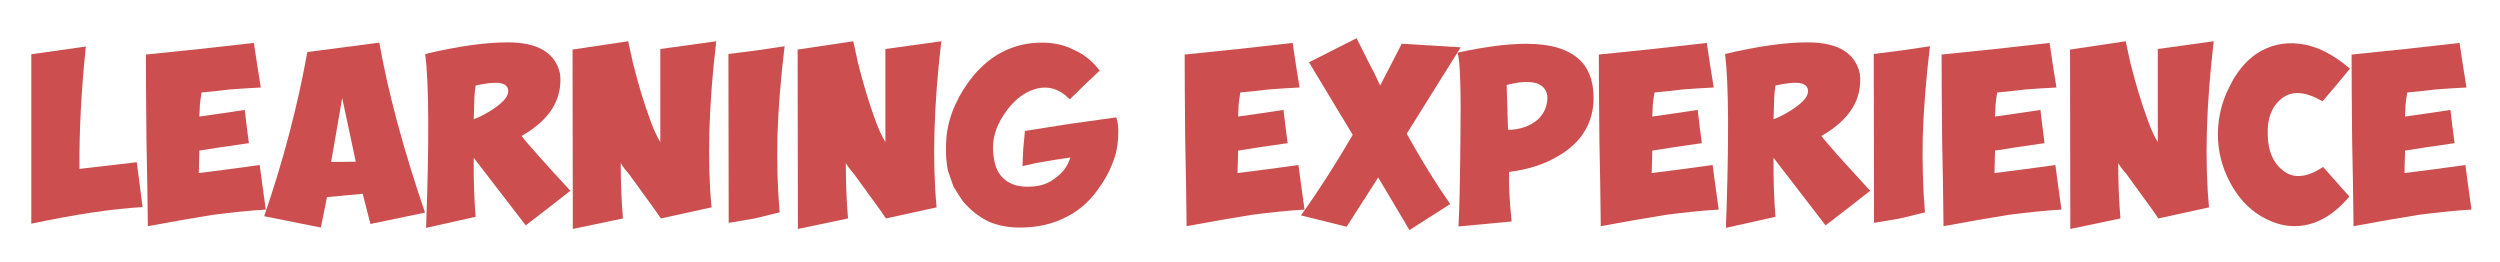 <?xml version="1.0" encoding="utf-8"?>
<!-- Generator: Adobe Illustrator 16.0.0, SVG Export Plug-In . SVG Version: 6.00 Build 0)  -->
<!DOCTYPE svg PUBLIC "-//W3C//DTD SVG 1.1//EN" "http://www.w3.org/Graphics/SVG/1.1/DTD/svg11.dtd">
<svg version="1.1" id="Layer_1" xmlns="http://www.w3.org/2000/svg" xmlns:xlink="http://www.w3.org/1999/xlink" x="0px" y="0px"
	 width="430px" height="45px" viewBox="0 0 430 45" enable-background="new 0 0 430 45" xml:space="preserve">
<g enable-background="new    ">
	<path fill="#CC4E4E" d="M5.383,9.333L14.765,8c-0.794,7.651-1.159,14.666-1.095,21.048l9.857-1.144l1,7.715
		c-5.143,0.285-11.524,1.237-19.143,2.856V9.333z"/>
	<path fill="#CC4E4E" d="M39.574,15.381c-1.747,0.222-3.381,0.397-4.905,0.523c-0.159,0.953-0.254,1.651-0.286,2.096l-0.095,2.048
		l4-0.572l3.809-0.571l0.333,2.81l0.381,2.905c-2.476,0.35-4.111,0.588-4.905,0.714c-1.333,0.223-2.54,0.413-3.619,0.571
		l-0.096,3.857l5.238-0.667l5.238-0.714l0.523,3.904l0.524,3.763c-2.667,0.159-5.699,0.46-9.095,0.904
		c-3.397,0.54-7.127,1.19-11.19,1.952c-0.032-1.65-0.064-4.095-0.095-7.333l-0.143-7.429c-0.064-6.508-0.095-11.429-0.095-14.762
		l9.238-0.953l9.333-1.047l0.571,3.81l0.619,3.857C43.018,15.143,41.256,15.254,39.574,15.381z"/>
	<path fill="#CC4E4E" d="M45.431,37.19c3.269-9.46,5.746-18.873,7.428-28.238L65.24,7.333c1.492,8.476,4.111,18.223,7.857,29.238
		l-9.381,1.952l-1.333-5.19l-6.143,0.571l-1.048,5.238L45.431,37.19z M61.192,27.81l-2.333-10.953l-1.905,11L61.192,27.81z"/>
	<path fill="#CC4E4E" d="M87.335,7.286c5.206,0,8.206,1.81,9,5.428c0.444,4.35-1.762,7.905-6.619,10.667
		c0.73,1.017,3.524,4.159,8.381,9.429c-2,1.588-4.556,3.571-7.667,5.952l-8.952-11.619c-0.032,3.714,0.079,7.096,0.333,10.143
		l-8.524,1.905c0.54-14.793,0.492-24.762-0.143-29.905C78.764,7.952,83.494,7.286,87.335,7.286z M81.574,17.571l-0.095,2.952
		c1.269-0.507,2.428-1.126,3.476-1.857c1.841-1.237,2.65-2.333,2.428-3.285c-0.127-0.698-0.762-1.079-1.904-1.143
		c-0.857-0.031-2.08,0.127-3.667,0.476C81.652,15.698,81.574,16.651,81.574,17.571z"/>
	<path fill="#CC4E4E" d="M98.478,8.523l9.571-1.428c0.19,0.857,0.46,2.095,0.81,3.714c0.92,3.683,1.905,6.937,2.953,9.762
		c0.571,1.619,1.158,2.904,1.762,3.857v-16l9.619-1.333c-1.302,11.047-1.571,20.571-0.81,28.571l-8.714,1.905
		c-0.032-0.063-0.381-0.571-1.047-1.523l-4.429-6.096C107.366,29,106.89,28.35,106.764,28c0,3.333,0.126,6.523,0.381,9.571
		l-8.619,1.81L98.478,8.523z"/>
	<path fill="#CC4E4E" d="M125.287,9.286l4.857-0.619l4.81-0.714c-0.667,5.524-1.08,10.683-1.238,15.477
		c-0.095,4.73,0.031,9.095,0.381,13.095l-4.285,1.048l-4.477,0.762L125.287,9.286z"/>
	<path fill="#CC4E4E" d="M137.192,8.523l9.571-1.428c0.19,0.857,0.46,2.095,0.81,3.714c0.92,3.683,1.904,6.937,2.952,9.762
		c0.571,1.619,1.158,2.904,1.762,3.857v-16l9.619-1.333c-1.302,11.047-1.571,20.571-0.81,28.571l-8.714,1.905
		c-0.032-0.063-0.382-0.571-1.048-1.523l-4.429-6.096C146.08,29,145.604,28.35,145.478,28c0,3.333,0.127,6.523,0.381,9.571
		l-8.619,1.81L137.192,8.523z"/>
	<path fill="#CC4E4E" d="M169.906,38.048c-1.619-0.825-3.048-1.969-4.286-3.429c-0.571-0.825-1.111-1.667-1.619-2.524
		c-0.317-0.92-0.635-1.825-0.952-2.714c-0.19-0.983-0.302-1.968-0.333-2.952c-0.032-1.048,0-2.079,0.095-3.096
		c0.222-1.873,0.73-3.667,1.524-5.381c0.793-1.746,1.841-3.412,3.143-5c1.587-1.873,3.349-3.27,5.286-4.19
		c1.968-0.953,4.126-1.429,6.476-1.429c2.031,0,3.857,0.413,5.477,1.238c1.714,0.762,3.19,1.952,4.429,3.571l-2.572,2.429
		l-2.571,2.523c-1.778-1.84-3.778-2.428-6-1.762c-2,0.604-3.746,2.017-5.237,4.238c-1.747,2.54-2.334,5.175-1.763,7.904
		c0.222,1.429,0.81,2.557,1.763,3.381c1.143,0.953,2.682,1.366,4.618,1.238c1.65-0.062,3.048-0.571,4.19-1.523
		c1.238-0.857,2.079-2.016,2.524-3.477c-1.238,0.159-2.636,0.381-4.19,0.667c-1.111,0.159-2.461,0.429-4.048,0.81l0.143-3
		l0.286-3.048l7.857-1.238l7.856-1.095c0.286,0.857,0.396,1.81,0.334,2.857c0,0.984-0.128,2.063-0.381,3.237
		c-0.286,1.017-0.651,2-1.096,2.953c-0.413,0.889-0.904,1.746-1.477,2.571c-1.587,2.476-3.556,4.302-5.904,5.476
		c-2.317,1.238-5.017,1.857-8.096,1.857C173.351,39.143,171.525,38.778,169.906,38.048z"/>
	<path fill="#CC4E4E" d="M218.238,15.381c-1.746,0.222-3.381,0.397-4.904,0.523c-0.159,0.953-0.255,1.651-0.286,2.096l-0.095,2.048
		l4-0.572l3.81-0.571l0.333,2.81l0.381,2.905c-2.476,0.35-4.111,0.588-4.904,0.714c-1.334,0.223-2.54,0.413-3.619,0.571
		l-0.096,3.857l5.238-0.667l5.238-0.714l0.523,3.904l0.524,3.763c-2.667,0.159-5.699,0.46-9.096,0.904
		c-3.397,0.54-7.127,1.19-11.19,1.952c-0.032-1.65-0.063-4.095-0.095-7.333l-0.144-7.429c-0.063-6.508-0.095-11.429-0.095-14.762
		l9.238-0.953l9.333-1.047l0.571,3.81l0.619,3.857C221.683,15.143,219.921,15.254,218.238,15.381z"/>
	<path fill="#CC4E4E" d="M233.334,6.571l2.048,4.095c0.667,1.207,1.333,2.556,2,4.047l1.904-3.667
		c0.635-1.238,1.238-2.412,1.81-3.524l10.144,0.619L241.953,23c2.508,4.508,5,8.54,7.477,12.095l-7,4.477l-5.381-9.048L231.62,39
		l-7.857-1.952c2.983-4.159,5.952-8.778,8.904-13.857l-7.523-12.477L233.334,6.571z"/>
	<path fill="#CC4E4E" d="M251.19,24.19c0.127-8.477-0.032-13.524-0.477-15.143c5.46-1.174,9.857-1.667,13.19-1.476
		c3.238,0.159,5.73,0.969,7.477,2.429c1.777,1.523,2.683,3.746,2.715,6.667c0.031,2.381-0.572,4.493-1.81,6.333
		c-1.048,1.556-2.541,2.873-4.477,3.952c-2.255,1.333-5,2.207-8.238,2.619c-0.095,2,0.048,4.842,0.429,8.523l-9.143,0.857
		C251.016,36.223,251.127,31.302,251.19,24.19z M259.381,22.333c2.031-0.031,3.715-0.603,5.048-1.714
		c0.92-0.825,1.476-1.841,1.667-3.048c0.253-1.619-0.334-2.698-1.763-3.238c-1.302-0.381-3.031-0.286-5.19,0.286L259.381,22.333z"/>
	<path fill="#CC4E4E" d="M289.476,15.381c-1.746,0.222-3.381,0.397-4.904,0.523c-0.159,0.953-0.255,1.651-0.286,2.096l-0.095,2.048
		l4-0.572l3.81-0.571l0.333,2.81l0.381,2.905c-2.476,0.35-4.111,0.588-4.904,0.714c-1.334,0.223-2.54,0.413-3.619,0.571
		l-0.096,3.857l5.238-0.667l5.238-0.714l0.523,3.904l0.524,3.763c-2.667,0.159-5.699,0.46-9.096,0.904
		c-3.397,0.54-7.127,1.19-11.19,1.952c-0.032-1.65-0.063-4.095-0.095-7.333l-0.144-7.429C275.031,17.635,275,12.714,275,9.381
		l9.238-0.953l9.333-1.047l0.571,3.81l0.619,3.857C292.92,15.143,291.158,15.254,289.476,15.381z"/>
	<path fill="#CC4E4E" d="M310.904,7.286c5.207,0,8.207,1.81,9,5.428c0.444,4.35-1.762,7.905-6.618,10.667
		c0.729,1.017,3.523,4.159,8.381,9.429c-2,1.588-4.556,3.571-7.667,5.952l-8.952-11.619c-0.032,3.714,0.079,7.096,0.333,10.143
		l-8.523,1.905c0.539-14.793,0.491-24.762-0.144-29.905C302.333,7.952,307.063,7.286,310.904,7.286z M305.143,17.571l-0.095,2.952
		c1.27-0.507,2.429-1.126,3.476-1.857c1.841-1.237,2.65-2.333,2.429-3.285c-0.127-0.698-0.762-1.079-1.904-1.143
		c-0.857-0.031-2.08,0.127-3.667,0.476C305.222,15.698,305.143,16.651,305.143,17.571z"/>
	<path fill="#CC4E4E" d="M322.285,9.286l4.857-0.619l4.81-0.714c-0.667,5.524-1.08,10.683-1.238,15.477
		c-0.095,4.73,0.031,9.095,0.381,13.095l-4.285,1.048l-4.477,0.762L322.285,9.286z"/>
	<path fill="#CC4E4E" d="M348.428,15.381c-1.746,0.222-3.381,0.397-4.904,0.523c-0.159,0.953-0.255,1.651-0.286,2.096l-0.095,2.048
		l4-0.572l3.81-0.571l0.333,2.81l0.381,2.905c-2.476,0.35-4.111,0.588-4.904,0.714c-1.334,0.223-2.54,0.413-3.619,0.571
		l-0.096,3.857l5.238-0.667l5.238-0.714l0.523,3.904l0.524,3.763c-2.667,0.159-5.699,0.46-9.096,0.904
		c-3.397,0.54-7.127,1.19-11.19,1.952c-0.032-1.65-0.063-4.095-0.095-7.333l-0.144-7.429c-0.063-6.508-0.095-11.429-0.095-14.762
		l9.238-0.953l9.333-1.047l0.571,3.81l0.619,3.857C351.872,15.143,350.11,15.254,348.428,15.381z"/>
	<path fill="#CC4E4E" d="M356.047,8.523l9.571-1.428c0.19,0.857,0.46,2.095,0.81,3.714c0.92,3.683,1.904,6.937,2.952,9.762
		c0.571,1.619,1.158,2.904,1.762,3.857v-16l9.619-1.333c-1.302,11.047-1.571,20.571-0.81,28.571l-8.714,1.905
		c-0.032-0.063-0.382-0.571-1.048-1.523l-4.429-6.096C364.935,29,364.459,28.35,364.332,28c0,3.333,0.127,6.523,0.381,9.571
		l-8.619,1.81L356.047,8.523z"/>
	<path fill="#CC4E4E" d="M383.57,31.381c-1.429-2.667-2.127-5.508-2.096-8.524c0.063-2.824,0.715-5.443,1.952-7.856
		c1.207-2.54,2.794-4.477,4.763-5.81c2.222-1.429,4.65-1.984,7.285-1.667c2.857,0.318,5.762,1.747,8.715,4.286l-2.286,2.762
		l-2.429,2.857c-3.048-1.778-5.444-1.889-7.19-0.334c-1.588,1.303-2.333,3.334-2.238,6.096c0.063,2.762,0.921,4.794,2.572,6.095
		c1.809,1.493,4.126,1.303,6.952-0.571l4.523,5.096c-2.381,2.825-4.984,4.476-7.81,4.952c-2.444,0.412-4.904-0.111-7.381-1.571
		C386.713,35.889,384.935,33.952,383.57,31.381z"/>
	<path fill="#CC4E4E" d="M418.95,15.381c-1.746,0.222-3.381,0.397-4.904,0.523c-0.159,0.953-0.255,1.651-0.286,2.096l-0.095,2.048
		l4-0.572l3.81-0.571l0.333,2.81l0.381,2.905c-2.476,0.35-4.111,0.588-4.904,0.714c-1.334,0.223-2.54,0.413-3.619,0.571
		l-0.096,3.857l5.238-0.667l5.238-0.714l0.523,3.904l0.524,3.763c-2.667,0.159-5.699,0.46-9.096,0.904
		c-3.397,0.54-7.127,1.19-11.19,1.952c-0.032-1.65-0.063-4.095-0.095-7.333l-0.144-7.429c-0.063-6.508-0.095-11.429-0.095-14.762
		l9.238-0.953l9.333-1.047l0.571,3.81l0.619,3.857C422.395,15.143,420.633,15.254,418.95,15.381z"/>
</g>
</svg>

